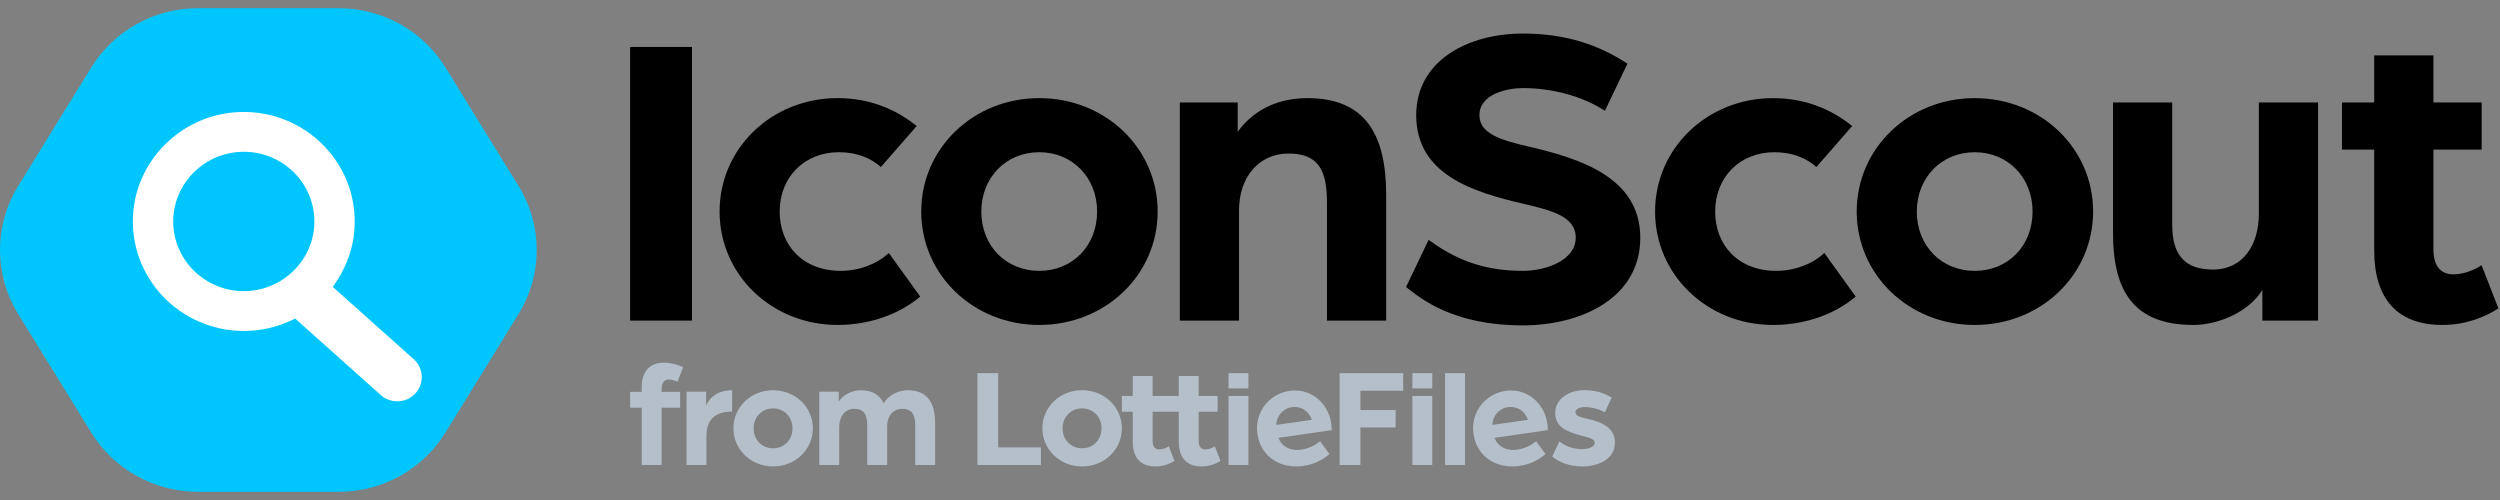 <svg
  width="170"
  height="34"
  viewBox="0 0 170 34"
  fill="none"
  xmlns="http://www.w3.org/2000/svg"
>
  <rect x="0" y="0" width="170" height="34" fill="#808080" stroke="none"/>
  <g clip-path="url(#clip0_1_2360)">
    <g clip-path="url(#clip1_1_2360)">
      <path
        d="M97.396 26.923H96.042V31.619H97.396V26.923Z"
        fill="#B5BFC9"
      />
      <path
        d="M97.396 25.376H96.042V26.414H97.396V25.376Z"
        fill="#B5BFC9"
      />
      <path
        d="M67.878 25.376H66.464V31.619H70.784V30.422H67.878V25.376Z"
        fill="#B5BFC9"
      />
      <path
        d="M73.579 26.533C72.074 26.533 70.882 27.68 70.882 29.126C70.882 30.572 72.074 31.719 73.579 31.719C75.094 31.719 76.287 30.572 76.287 29.126C76.287 27.68 75.095 26.533 73.579 26.533ZM73.579 30.482C72.821 30.482 72.256 29.913 72.256 29.126C72.256 28.348 72.821 27.77 73.579 27.77C74.337 27.77 74.903 28.348 74.903 29.126C74.903 29.914 74.337 30.482 73.579 30.482Z"
        fill="#B5BFC9"
      />
      <path
        d="M81.964 30.561C81.721 30.561 81.509 30.422 81.509 29.993V27.999H82.8V26.922H81.509V25.569H80.155V26.922H78.378V25.569H77.025V26.922H76.287V27.999H77.025V30.013C77.025 31.14 77.57 31.718 78.58 31.718C79.116 31.718 79.56 31.538 79.863 31.339L79.479 30.352C79.439 30.382 79.156 30.561 78.833 30.561C78.59 30.561 78.378 30.422 78.378 29.993V27.999H80.155V30.013C80.155 31.14 80.701 31.718 81.711 31.718C82.246 31.718 82.691 31.538 82.994 31.339L82.61 30.352C82.57 30.382 82.287 30.561 81.964 30.561Z"
        fill="#B5BFC9"
      />
      <path
        d="M90.521 28.771C90.315 27.37 89.076 26.379 87.717 26.574C86.247 26.785 85.296 28.091 85.505 29.512C85.745 31.14 87.163 31.894 88.623 31.684C89.273 31.591 89.896 31.32 90.402 30.875L89.763 29.999C89.429 30.299 88.95 30.509 88.47 30.578C87.81 30.672 87.192 30.429 86.932 29.771L90.561 29.25C90.561 29.249 90.556 29.008 90.521 28.771ZM86.782 28.895C86.821 28.255 87.26 27.768 87.84 27.685C88.449 27.597 89.01 27.94 89.202 28.547L86.782 28.895Z"
        fill="#B5BFC9"
      />
      <path
        d="M105.214 28.771C105.007 27.37 103.769 26.379 102.409 26.574C100.939 26.785 99.989 28.091 100.198 29.512C100.438 31.14 101.856 31.894 103.315 31.684C103.965 31.591 104.589 31.32 105.095 30.875L104.455 29.999C104.122 30.299 103.642 30.509 103.162 30.578C102.502 30.672 101.885 30.429 101.624 29.771L105.253 29.25C105.253 29.249 105.248 29.008 105.214 28.771ZM101.475 28.895C101.513 28.255 101.952 27.768 102.532 27.685C103.142 27.597 103.703 27.94 103.894 28.547L101.475 28.895Z"
        fill="#B5BFC9"
      />
      <path
        d="M99.618 25.376H98.265V31.619H99.618V25.376Z"
        fill="#B5BFC9"
      />
      <path
        d="M108.017 28.497C107.552 28.398 107.128 28.308 107.128 28.029C107.128 27.819 107.421 27.68 107.734 27.68C108.179 27.68 108.643 27.789 109.138 28.029L109.593 27.032C109.068 26.732 108.542 26.533 107.714 26.533C106.764 26.533 105.754 27.071 105.754 28.089C105.754 29.046 106.572 29.375 107.572 29.634C108.007 29.754 108.441 29.824 108.441 30.123C108.441 30.422 107.926 30.542 107.613 30.542C106.855 30.542 106.38 30.273 106.037 30.013L105.552 31.041C105.835 31.3 106.532 31.719 107.613 31.719C108.552 31.719 109.815 31.31 109.815 30.083C109.815 29.066 108.876 28.697 108.017 28.497Z"
        fill="#B5BFC9"
      />
      <path
        d="M84.893 26.923H83.539V31.619H84.893V26.923Z"
        fill="#B5BFC9"
      />
      <path
        d="M84.893 25.376H83.539V26.414H84.893V25.376Z"
        fill="#B5BFC9"
      />
      <path
        d="M91.097 31.619H92.508V29.068H94.903V27.884H92.508V26.57H95.417V25.376H91.097V31.619Z"
        fill="#B5BFC9"
      />
      <path
        d="M43.635 27.722H42.848V26.645H43.635V26.316C43.635 25.16 44.282 24.662 45.14 24.662C45.594 24.662 46.099 24.791 46.452 24.971L46.069 25.957C45.957 25.908 45.735 25.808 45.503 25.808C45.22 25.808 44.988 25.948 44.988 26.466V26.645H46.25V27.722H44.988V31.619H43.635V27.722H43.635Z"
        fill="#B5BFC9"
      />
      <path
        d="M46.685 26.635H48.018V27.592C48.16 27.183 48.674 26.536 49.785 26.536V27.991C48.614 27.991 48.038 28.519 48.038 29.705V31.619H46.685V26.635Z"
        fill="#B5BFC9"
      />
      <path
        d="M49.872 29.127C49.872 27.682 51.064 26.536 52.569 26.536C54.083 26.536 55.274 27.682 55.274 29.127C55.274 30.572 54.083 31.719 52.569 31.719C51.064 31.718 49.872 30.572 49.872 29.127ZM53.891 29.127C53.891 28.35 53.325 27.772 52.569 27.772C51.811 27.772 51.246 28.35 51.246 29.127C51.246 29.915 51.811 30.483 52.569 30.483C53.325 30.483 53.891 29.915 53.891 29.127Z"
        fill="#B5BFC9"
      />
      <path
        d="M55.713 26.635H57.036V27.303C57.329 26.854 57.924 26.536 58.53 26.536C59.328 26.536 59.823 26.864 60.085 27.422C60.449 26.825 61.145 26.536 61.721 26.536C63.145 26.536 63.589 27.502 63.589 28.778V31.619H62.236V28.947C62.236 28.29 62.074 27.801 61.357 27.801C60.691 27.801 60.327 28.329 60.327 28.987V31.619H58.974V28.947C58.974 28.29 58.823 27.801 58.096 27.801C57.409 27.801 57.066 28.379 57.066 29.037V31.619H55.713V26.635H55.713Z"
        fill="#B5BFC9"
      />
      <path
        d="M42.848 3.193H47.055V21.8H42.848V3.193Z"
        fill="black"
      />
      <path
        d="M48.932 14.384C48.932 10.083 52.477 6.672 56.955 6.672C59.028 6.672 60.831 7.354 62.334 8.57L59.9 11.358C59.208 10.735 58.247 10.35 57.045 10.35C54.701 10.35 53.018 12.041 53.018 14.384C53.018 16.698 54.611 18.418 57.165 18.418C58.427 18.418 59.659 17.943 60.44 17.202L62.574 20.168C61.131 21.384 59.118 22.096 56.955 22.096C52.477 22.096 48.932 18.685 48.932 14.384Z"
        fill="black"
      />
      <path
        d="M62.644 14.384C62.644 10.083 66.189 6.672 70.667 6.672C75.174 6.672 78.72 10.083 78.72 14.384C78.72 18.685 75.174 22.096 70.667 22.096C66.189 22.096 62.644 18.685 62.644 14.384ZM74.603 14.384C74.603 12.07 72.92 10.35 70.667 10.35C68.413 10.35 66.73 12.07 66.73 14.384C66.73 16.727 68.413 18.418 70.667 18.418C72.92 18.418 74.603 16.727 74.603 14.384Z"
        fill="black"
      />
      <path
        d="M80.228 6.969H84.164V8.957C85.366 7.325 87.079 6.673 88.912 6.673C92.878 6.673 94.26 9.194 94.26 13.258V21.8H90.234V13.762C90.234 11.597 89.663 10.44 87.62 10.44C85.606 10.44 84.254 12.042 84.254 14.296V21.8H80.228V6.969Z"
        fill="black"
      />
      <path
        d="M95.612 19.516L97.145 16.313C98.708 17.44 100.571 18.419 103.546 18.419C105.168 18.419 107.151 17.677 107.151 16.164C107.151 14.681 105.408 14.296 103.696 13.88C100.06 13.05 96.303 11.834 96.303 7.829C96.303 4.121 99.819 2.282 103.545 2.282C106.49 2.282 108.714 3.053 110.667 4.329L109.135 7.532C107.572 6.524 105.529 5.99 103.546 5.99C102.524 5.99 100.601 6.375 100.601 7.829C100.601 9.075 102.013 9.52 103.936 9.965C107.392 10.765 111.539 12.041 111.539 16.164C111.539 20.317 107.452 22.126 103.546 22.126C98.888 22.126 96.694 20.376 95.612 19.516Z"
        fill="black"
      />
      <path
        d="M112.545 14.385C112.545 10.084 116.091 6.673 120.568 6.673C122.641 6.673 124.444 7.355 125.947 8.571L123.513 11.359C122.822 10.736 121.86 10.351 120.658 10.351C118.314 10.351 116.632 12.042 116.632 14.385C116.632 16.698 118.224 18.419 120.778 18.419C122.04 18.419 123.272 17.944 124.054 17.203L126.187 20.169C124.745 21.385 122.731 22.097 120.568 22.097C116.091 22.097 112.545 18.686 112.545 14.385Z"
        fill="black"
      />
      <path
        d="M126.256 14.385C126.256 10.084 129.802 6.673 134.279 6.673C138.786 6.673 142.332 10.084 142.332 14.385C142.332 18.686 138.786 22.097 134.279 22.097C129.802 22.097 126.256 18.686 126.256 14.385ZM138.215 14.385C138.215 12.071 136.533 10.351 134.279 10.351C132.026 10.351 130.343 12.071 130.343 14.385C130.343 16.728 132.026 18.419 134.279 18.419C136.533 18.419 138.215 16.728 138.215 14.385Z"
        fill="black"
      />
      <path
        d="M143.685 15.838V6.969H147.711V15.304C147.711 17.38 148.613 18.329 150.476 18.329C152.579 18.329 153.601 16.579 153.601 14.562V6.969H157.627V21.8H153.841V19.723C152.94 21.177 150.896 22.096 149.153 22.096C145.007 22.096 143.685 19.694 143.685 15.838Z"
        fill="black"
      />
      <path
        d="M161.446 17.024V10.172H159.253V6.968H161.446V3.769H165.473V6.968H168.753V10.172H165.473V16.965C165.473 18.24 166.104 18.655 166.825 18.655C167.787 18.655 168.628 18.121 168.748 18.032L169.89 20.969C168.989 21.562 167.667 22.096 166.074 22.096C163.069 22.096 161.446 20.376 161.446 17.024Z"
        fill="black"
      />
      <path
        d="M35.258 12.644L30.285 4.58C28.745 2.083 25.998 0.559 23.036 0.559H13.46C10.498 0.559 7.751 2.083 6.211 4.58L1.238 12.644C-0.413 15.32 -0.413 18.681 1.238 21.357L6.211 29.421C7.751 31.918 10.498 33.441 13.46 33.441H23.036C25.998 33.441 28.745 31.918 30.285 29.421L35.258 21.357C36.909 18.681 36.909 15.32 35.258 12.644Z"
        fill="#00C6FF"
      />
      <path
        d="M28.135 24.428L22.629 19.508L22.734 19.356C23.409 18.387 23.882 17.286 24.046 16.121C24.722 11.319 20.724 7.225 15.901 7.642C12.242 7.959 9.31 10.91 9.054 14.526C8.746 18.872 12.241 22.505 16.578 22.505C17.729 22.505 18.834 22.254 19.864 21.76L20.071 21.661L25.891 26.862C26.22 27.158 26.647 27.307 27.094 27.289C27.538 27.268 27.948 27.077 28.248 26.752C28.865 26.08 28.815 25.038 28.135 24.428ZM17.07 19.773C14.038 20.073 11.499 17.567 11.802 14.574C12.026 12.359 13.841 10.566 16.085 10.345C19.118 10.045 21.657 12.551 21.354 15.544C21.129 17.76 19.314 19.552 17.07 19.773Z"
        fill="white"
      />
    </g>
  </g>
  <defs>
    <clipPath id="clip0_1_2360">
      <rect
        width="170"
        height="32.882"
        fill="white"
        transform="translate(0 0.559)"
      />
    </clipPath>
    <clipPath id="clip1_1_2360">
      <rect
        width="169.89"
        height="32.882"
        fill="white"
        transform="translate(0 0.559)"
      />
    </clipPath>
  </defs>
</svg>
